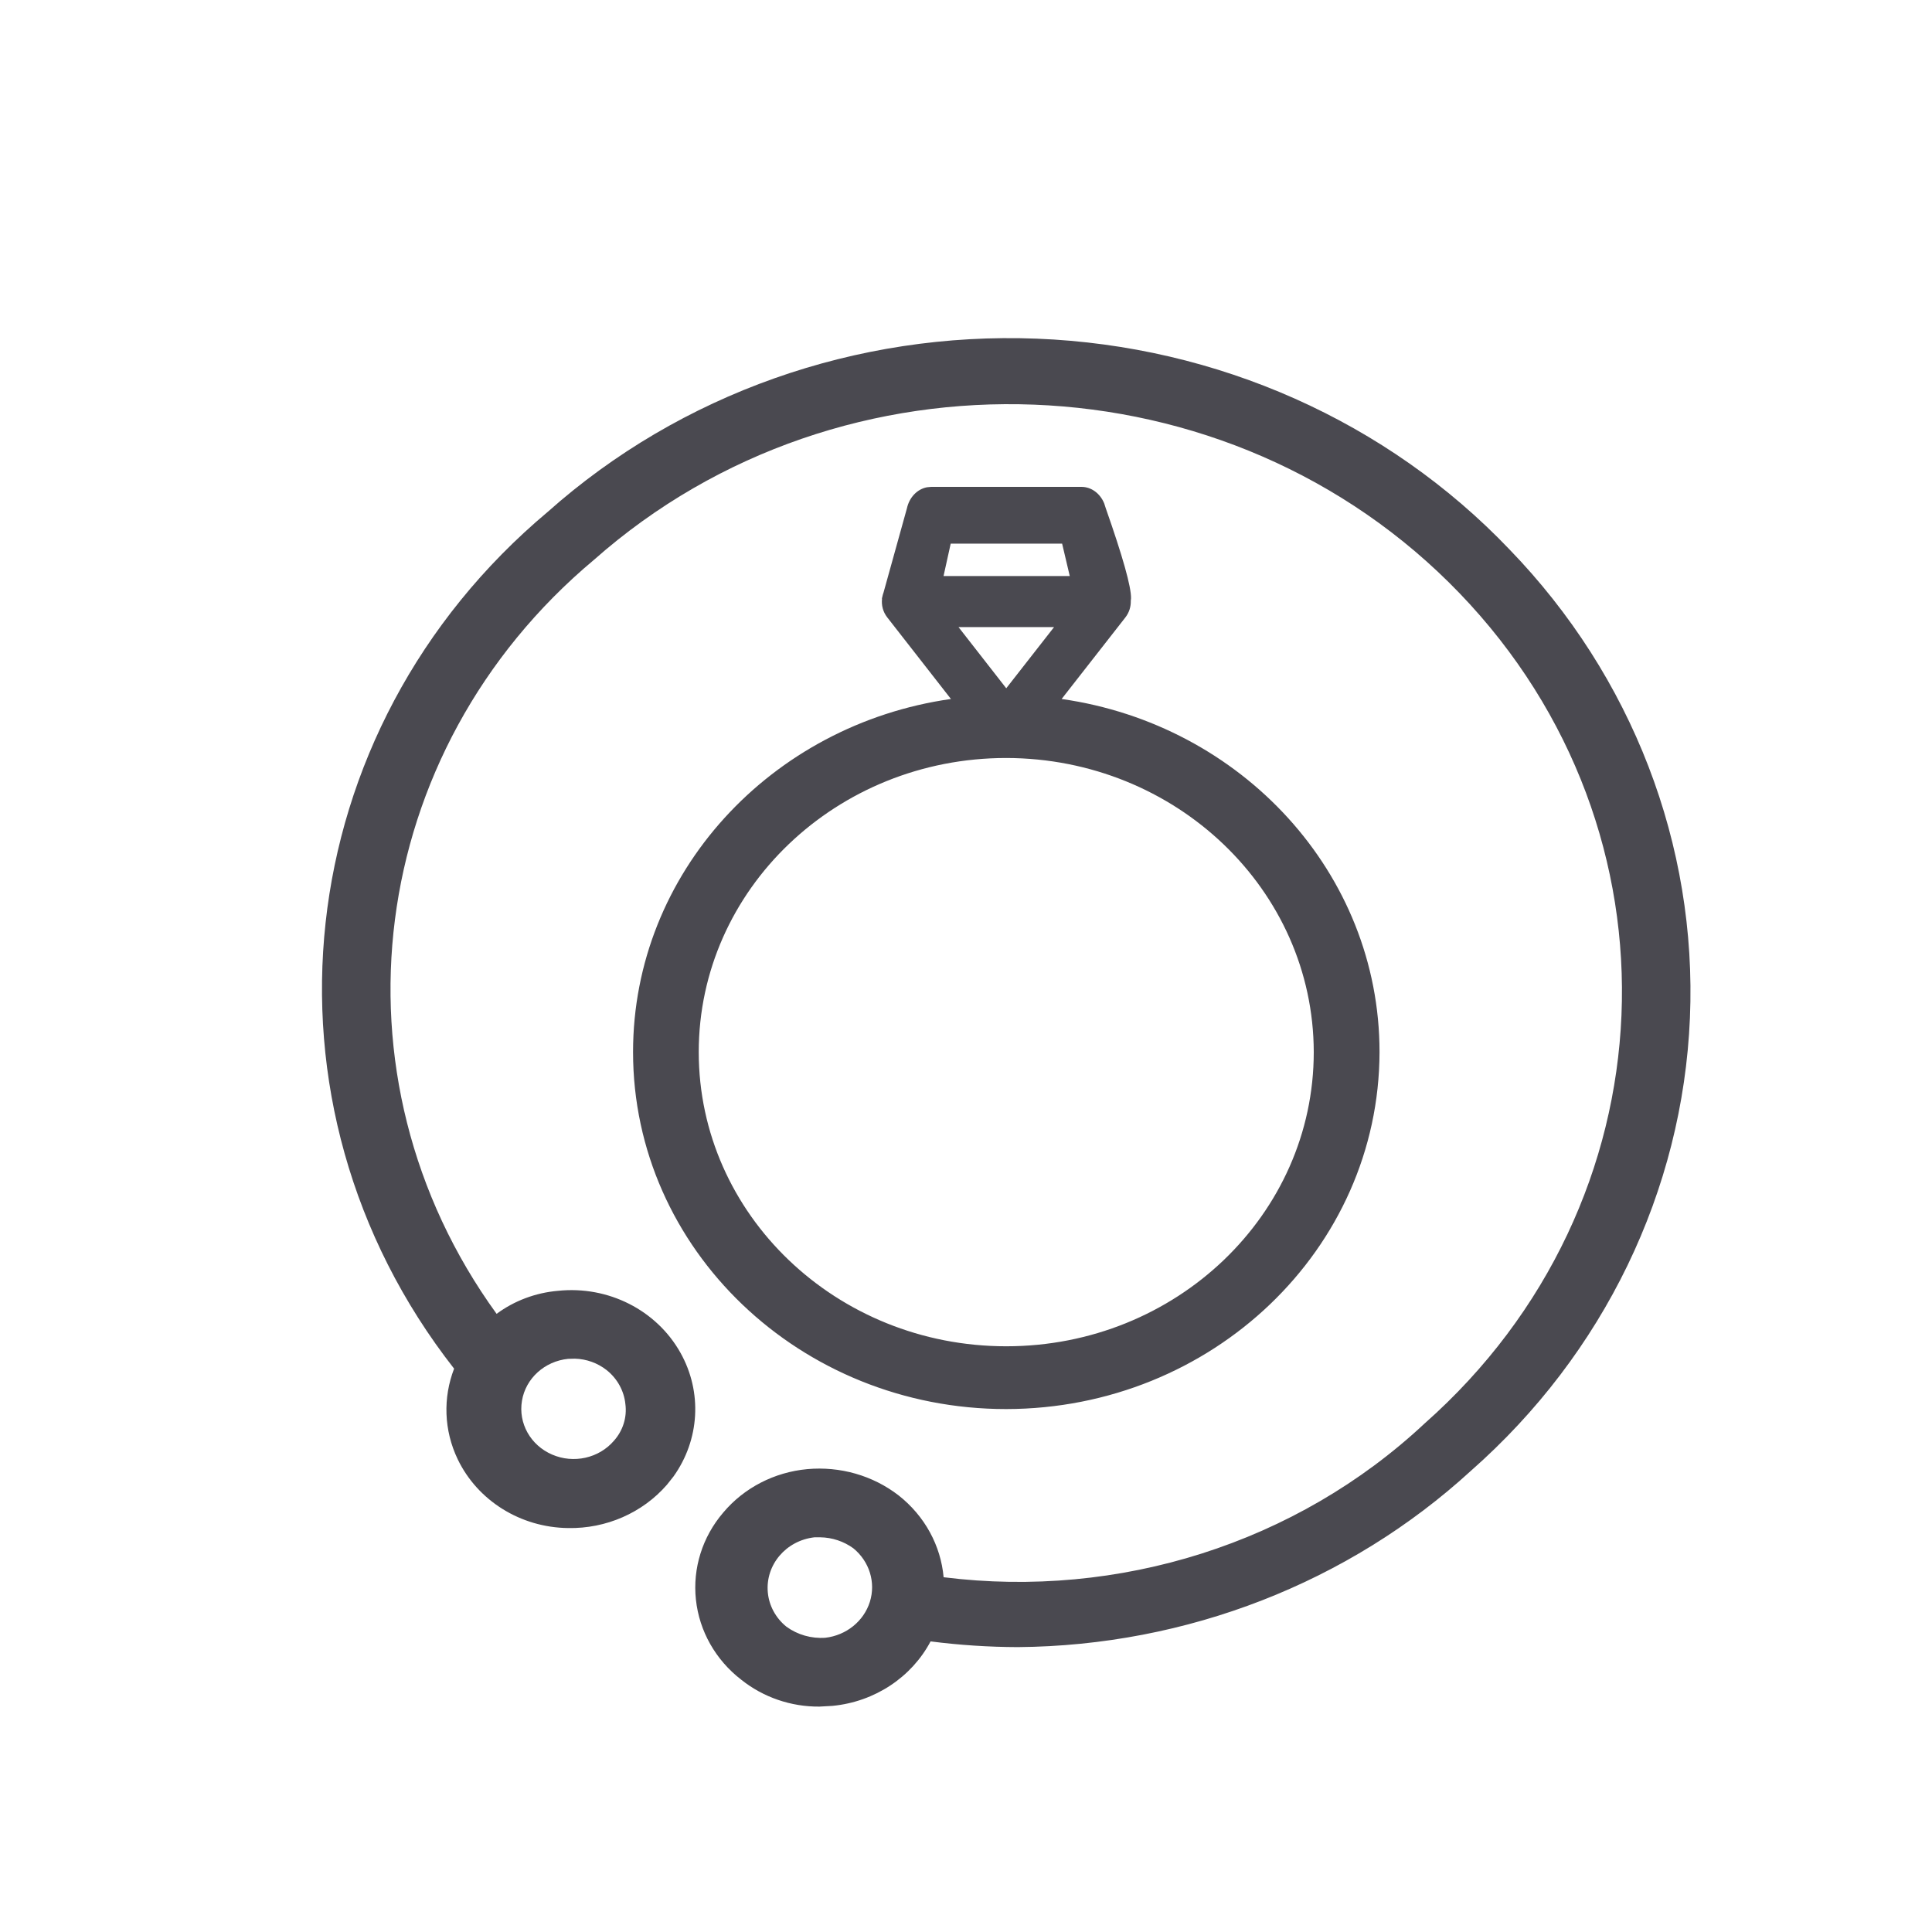 <svg width="24" height="24" viewBox="0 0 24 24" fill="none" xmlns="http://www.w3.org/2000/svg">
<path fill-rule="evenodd" clip-rule="evenodd" d="M12.88 4.207C15.123 4.295 17.236 5.237 18.751 6.825C20.276 8.401 21.083 10.496 20.993 12.644C20.903 14.793 19.923 16.818 18.271 18.272C16.754 19.661 14.742 20.444 12.644 20.461C12.281 20.46 11.919 20.436 11.56 20.39C11.326 20.832 10.87 21.14 10.341 21.191L10.18 21.2C9.825 21.203 9.481 21.084 9.208 20.866C8.889 20.62 8.687 20.262 8.645 19.872C8.603 19.482 8.725 19.092 8.985 18.789C9.243 18.482 9.619 18.288 10.028 18.25C10.436 18.213 10.842 18.329 11.161 18.575C11.49 18.833 11.687 19.203 11.722 19.593C13.897 19.865 16.105 19.173 17.698 17.682C20.788 14.949 20.982 10.333 18.132 7.37C15.282 4.408 10.468 4.222 7.379 6.954C4.536 9.333 4.031 13.372 6.169 16.321C6.388 16.159 6.652 16.059 6.932 16.035C7.555 15.97 8.155 16.274 8.452 16.803C8.728 17.294 8.691 17.888 8.366 18.342L8.285 18.444C7.982 18.793 7.53 18.991 7.057 18.982C6.467 18.975 5.934 18.643 5.686 18.128C5.513 17.767 5.502 17.362 5.641 17.002C3.065 13.71 3.572 9.067 6.806 6.357C8.451 4.893 10.638 4.119 12.88 4.207ZM10.189 19.097H10.118C9.763 19.137 9.507 19.44 9.538 19.781C9.553 19.947 9.637 20.101 9.77 20.208C9.908 20.308 10.079 20.357 10.252 20.345C10.512 20.315 10.73 20.14 10.806 19.898C10.881 19.657 10.8 19.396 10.6 19.233C10.481 19.147 10.338 19.099 10.189 19.097ZM7.143 16.878L7.057 16.88C6.765 16.91 6.53 17.123 6.484 17.401C6.437 17.68 6.59 17.953 6.858 18.069C7.125 18.185 7.44 18.115 7.627 17.897C7.738 17.772 7.79 17.608 7.769 17.444C7.753 17.279 7.669 17.126 7.536 17.02C7.424 16.932 7.286 16.882 7.143 16.878ZM13.434 6.048C13.557 6.048 13.667 6.13 13.717 6.254L13.735 6.31C13.947 6.914 14.053 7.289 14.05 7.434L14.047 7.463C14.049 7.534 14.029 7.607 13.979 7.671L13.188 8.683C15.422 9.001 17.137 10.844 17.137 13.069C17.132 15.517 15.059 17.5 12.5 17.504C9.94 17.504 7.864 15.519 7.864 13.069C7.864 10.843 9.579 9 11.813 8.683L11.023 7.671C10.967 7.6 10.948 7.516 10.957 7.438L10.955 7.436L10.96 7.416C10.964 7.396 10.969 7.378 10.976 7.359L11.266 6.315C11.296 6.177 11.395 6.076 11.515 6.053L11.568 6.048H13.434ZM12.5 9.416C10.39 9.416 8.68 11.052 8.68 13.069C8.68 15.088 10.39 16.724 12.5 16.724C14.61 16.724 16.32 15.088 16.32 13.069C16.316 11.053 14.608 9.42 12.5 9.416ZM13.094 7.79H11.907L12.5 8.55L13.094 7.79ZM13.194 6.753H11.81L11.721 7.156H13.289L13.194 6.753Z" fill="#4A4950"/>
</svg>
